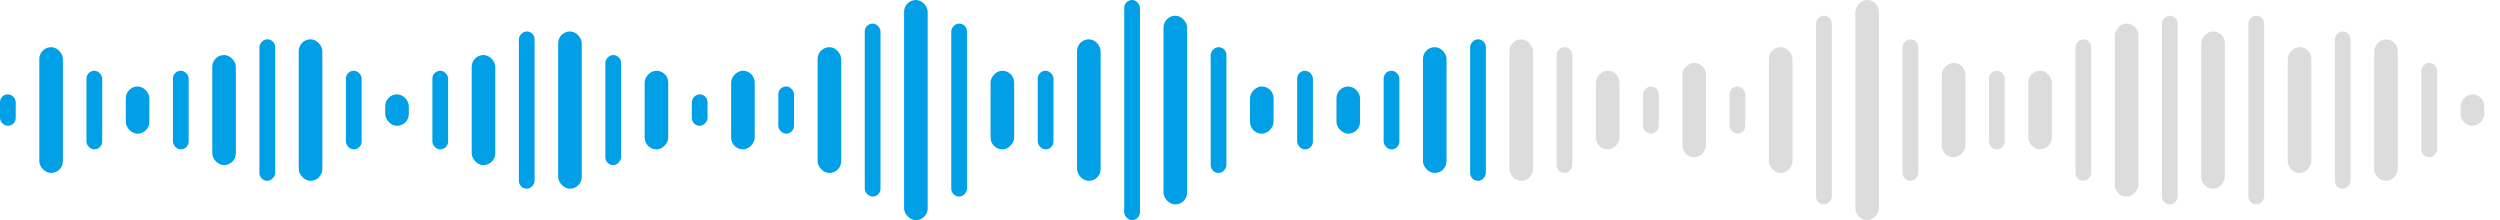 <svg width="318" height="28" viewBox="0 0 318 28" fill="none" xmlns="http://www.w3.org/2000/svg">
<g clip-path="url(#clip0_2151_18083)">
<rect y="12" width="2" height="4" rx="1" fill="#009FE6"/>
<rect x="5" y="6" width="3" height="16" rx="1.5" fill="#009FE6"/>
<rect x="11" y="9" width="2" height="10" rx="1" fill="#009FE6"/>
<rect x="16" y="11" width="3" height="6" rx="1.5" fill="#009FE6"/>
<rect x="22" y="9" width="2" height="10" rx="1" fill="#009FE6"/>
<rect x="27" y="7" width="3" height="14" rx="1.5" fill="#009FE6"/>
<rect width="2" height="18" rx="1" transform="matrix(1 0 0 -1 33 23)" fill="#009FE6"/>
<rect x="38" y="5" width="3" height="18" rx="1.5" fill="#009FE6"/>
<rect x="44" y="9" width="2" height="10" rx="1" fill="#009FE6"/>
<rect x="49" y="12" width="3" height="4" rx="1.5" fill="#009FE6"/>
<rect x="55" y="9" width="2" height="10" rx="1" fill="#009FE6"/>
<rect x="60" y="7" width="3" height="14" rx="1.5" fill="#009FE6"/>
<rect width="2" height="20" rx="1" transform="matrix(1 0 0 -1 66 24)" fill="#009FE6"/>
<rect x="71" y="4" width="3" height="20" rx="1.5" fill="#009FE6"/>
<rect width="2" height="14" rx="1" transform="matrix(1 0 0 -1 77 21)" fill="#009FE6"/>
<rect width="3" height="10" rx="1.5" transform="matrix(1 0 0 -1 82 19)" fill="#009FE6"/>
<rect width="2" height="4" rx="1" transform="matrix(1 0 0 -1 88 16)" fill="#009FE6"/>
<rect width="3" height="10" rx="1.5" transform="matrix(1 0 0 -1 93 19)" fill="#009FE6"/>
<rect x="99" y="11" width="2" height="6" rx="1" fill="#009FE6"/>
<rect x="104" y="6" width="3" height="16" rx="1.5" fill="#009FE6"/>
<rect x="110" y="3" width="2" height="22" rx="1" fill="#009FE6"/>
<rect x="115" width="3" height="28" rx="1.5" fill="#009FE6"/>
<rect width="2" height="22" rx="1" transform="matrix(1 0 0 -1 121 25)" fill="#009FE6"/>
<rect width="3" height="10" rx="1.5" transform="matrix(1 0 0 -1 126 19)" fill="#009FE6"/>
<rect x="132" y="9" width="2" height="10" rx="1" fill="#009FE6"/>
<rect x="137" y="5" width="3" height="18" rx="1.5" fill="#009FE6"/>
<rect x="143" width="2" height="28" rx="1" fill="#009FE6"/>
<rect x="148" y="2" width="3" height="24" rx="1.5" fill="#009FE6"/>
<rect width="2" height="16" rx="1" transform="matrix(1 0 0 -1 154 22)" fill="#009FE6"/>
<rect width="3" height="6" rx="1.5" transform="matrix(1 0 0 -1 159 17)" fill="#009FE6"/>
<rect x="165" y="9" width="2" height="10" rx="1" fill="#009FE6"/>
<rect x="170" y="11" width="3" height="6" rx="1.5" fill="#009FE6"/>
<rect x="176" y="9" width="2" height="10" rx="1" fill="#009FE6"/>
<rect x="181" y="6" width="3" height="16" rx="1.5" fill="#009FE6"/>
<rect width="2" height="18" rx="1" transform="matrix(1 0 0 -1 187 23)" fill="#009FE6"/>
<rect x="192" y="5" width="3" height="18" rx="1.5" fill="#DCDCDC"/>
<rect width="2" height="16" rx="1" transform="matrix(1 0 0 -1 198 22)" fill="#DCDCDC"/>
<rect width="3" height="10" rx="1.5" transform="matrix(1 0 0 -1 203 19)" fill="#DCDCDC"/>
<rect width="2" height="6" rx="1" transform="matrix(1 0 0 -1 209 17)" fill="#DCDCDC"/>
<rect width="3" height="12" rx="1.5" transform="matrix(1 0 0 -1 214 20)" fill="#DCDCDC"/>
<rect x="220" y="11" width="2" height="6" rx="1" fill="#DCDCDC"/>
<rect x="225" y="6" width="3" height="16" rx="1.5" fill="#DCDCDC"/>
<rect width="2" height="24" rx="1" transform="matrix(1 0 0 -1 231 26)" fill="#DCDCDC"/>
<rect width="3" height="28" rx="1.5" transform="matrix(1 0 0 -1 236 28)" fill="#DCDCDC"/>
<rect width="2" height="18" rx="1" transform="matrix(1 0 0 -1 242 23)" fill="#DCDCDC"/>
<rect width="3" height="12" rx="1.5" transform="matrix(1 0 0 -1 247 20)" fill="#DCDCDC"/>
<rect x="253" y="9" width="2" height="10" rx="1" fill="#DCDCDC"/>
<rect x="258" y="9" width="3" height="10" rx="1.5" fill="#DCDCDC"/>
<rect width="2" height="18" rx="1" transform="matrix(1 0 0 -1 264 23)" fill="#DCDCDC"/>
<rect width="3" height="22" rx="1.5" transform="matrix(1 0 0 -1 269 25)" fill="#DCDCDC"/>
<rect width="2" height="24" rx="1" transform="matrix(1 0 0 -1 275 26)" fill="#DCDCDC"/>
<rect width="3" height="20" rx="1.5" transform="matrix(1 0 0 -1 280 24)" fill="#DCDCDC"/>
<rect width="2" height="24" rx="1" transform="matrix(1 0 0 -1 286 26)" fill="#DCDCDC"/>
<rect width="3" height="16" rx="1.5" transform="matrix(1 0 0 -1 291 22)" fill="#DCDCDC"/>
<rect width="2" height="20" rx="1" transform="matrix(1 0 0 -1 297 24)" fill="#DCDCDC"/>
<rect width="3" height="18" rx="1.5" transform="matrix(1 0 0 -1 302 23)" fill="#DCDCDC"/>
<rect width="2" height="12" rx="1" transform="matrix(1 0 0 -1 308 20)" fill="#DCDCDC"/>
<rect width="3" height="4" rx="1.5" transform="matrix(1 0 0 -1 313 16)" fill="#DCDCDC"/>
</g>
<defs>
<clipPath id="clip0_2151_18083">
<rect width="318" height="28" fill="white"/>
</clipPath>
</defs>
</svg>
